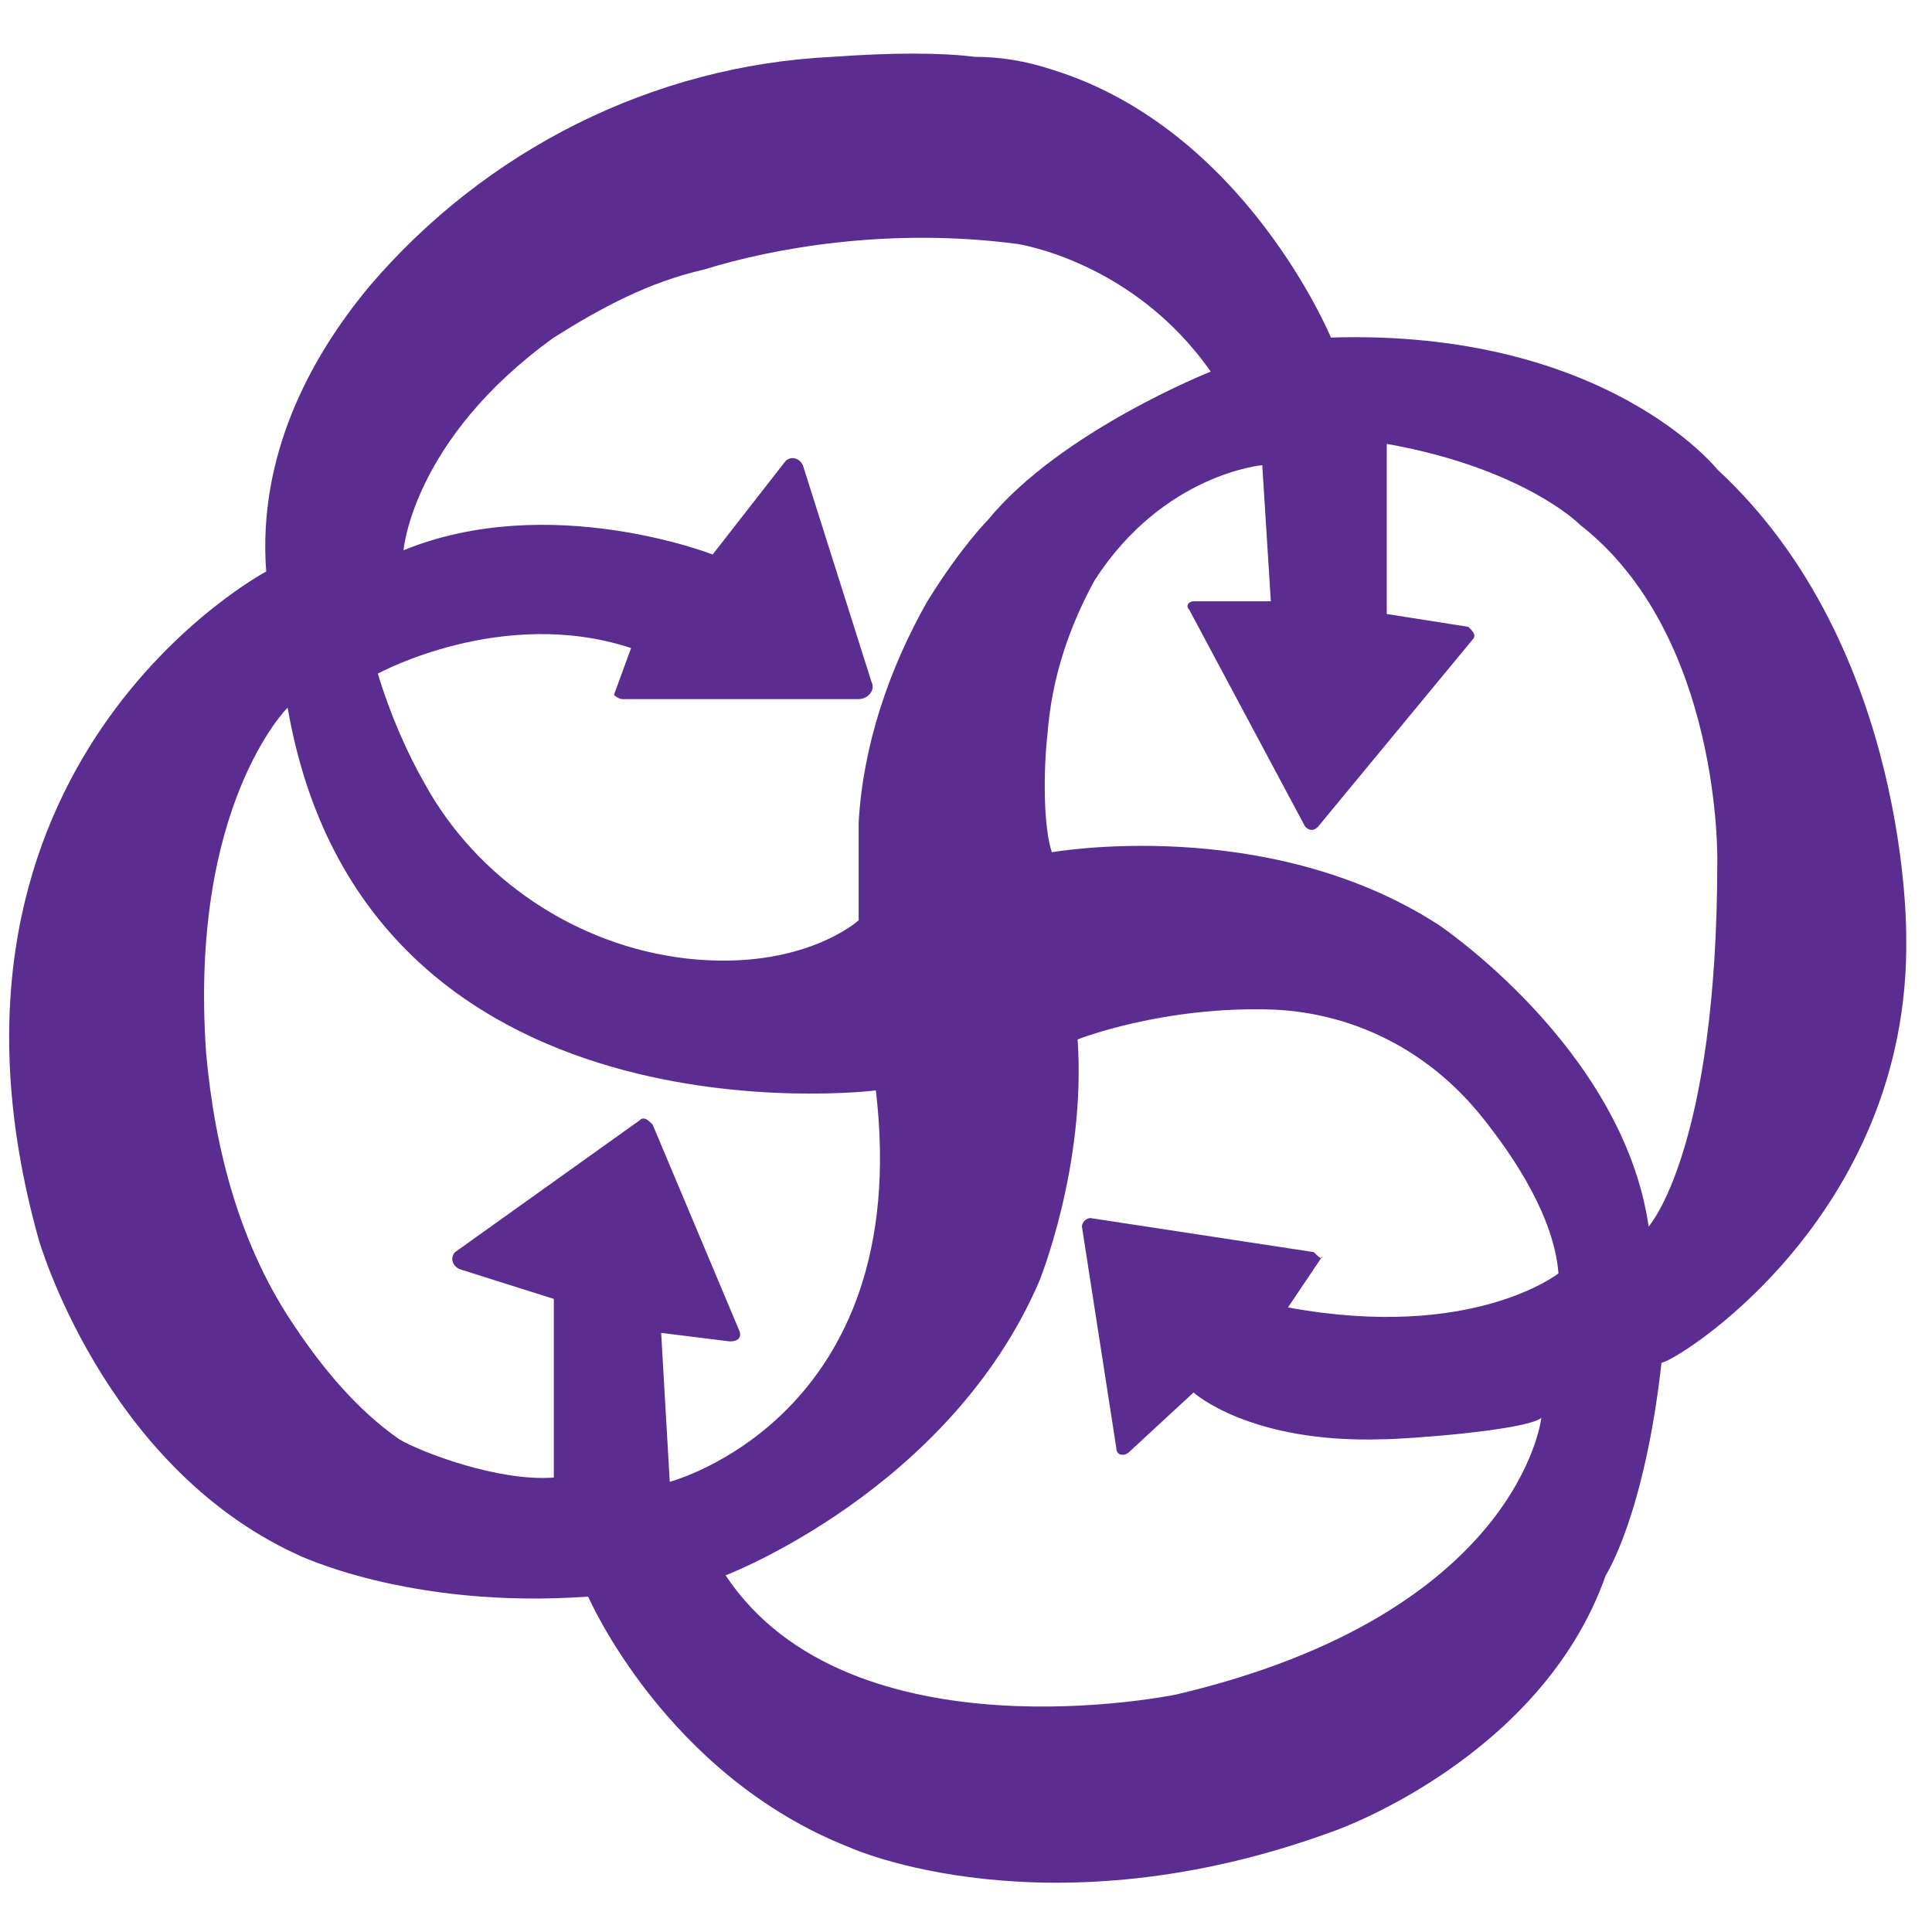 <?xml version="1.0" encoding="UTF-8"?>
<svg width="32px" height="32px" viewBox="0 0 32 32" version="1.1" xmlns="http://www.w3.org/2000/svg" xmlns:xlink="http://www.w3.org/1999/xlink">
    <!-- Generator: Sketch 52.3 (67297) - http://www.bohemiancoding.com/sketch -->
    <title>shipping-screen-android-hyperlocal</title>
    <desc>Created with Sketch.</desc>
    <g id="shipping-screen-android-hyperlocal" stroke="none" stroke-width="1" fill="none" fill-rule="evenodd">
        <g id="connectIPS" transform="translate(0, 0.8)" fill="#5C2D91" fill-rule="nonzero">
            <path d="M31.573,14.725 C31.573,14.725 31.644,9.934 28.444,6.975 C28.444,6.975 26.596,4.65 22.044,4.791 C22.044,4.791 20.622,1.339 17.422,0.352 C16.996,0.211 16.569,0.141 16.142,0.141 C15.573,0.07 14.791,0.07 13.796,0.141 C10.809,0.282 8.036,1.691 6.116,3.945 C5.12,5.143 4.267,6.764 4.409,8.666 C4.409,8.666 -1.564,11.836 0.64,19.727 C0.64,19.727 1.707,23.461 4.907,24.941 C4.907,24.941 6.756,25.857 9.742,25.645 C9.742,25.645 11.022,28.605 14.08,29.802 C14.08,29.802 17.351,31.282 22.116,29.52 C22.116,29.52 25.529,28.323 26.596,25.293 C26.596,25.293 27.236,24.307 27.52,21.77 C27.733,21.77 31.644,19.375 31.573,14.725 Z M10.311,10.78 L14.222,10.78 C14.364,10.78 14.507,10.639 14.436,10.498 L13.298,6.905 C13.227,6.764 13.084,6.764 13.013,6.834 L11.804,8.384 C11.804,8.384 9.102,7.327 6.684,8.314 C6.684,8.314 6.827,6.482 9.173,4.791 C9.956,4.298 10.738,3.875 11.662,3.664 C12.8,3.311 14.72,2.959 16.853,3.241 C16.853,3.241 18.773,3.523 20.053,5.355 C20.053,5.355 17.564,6.341 16.356,7.82 C16.356,7.82 15.929,8.243 15.36,9.159 C14.72,10.286 14.293,11.555 14.222,12.823 C14.222,13.386 14.222,14.02 14.222,14.443 C14.222,14.443 13.298,15.289 11.378,15.077 C9.529,14.866 7.893,13.739 7.04,12.189 C6.756,11.695 6.471,11.061 6.258,10.357 C6.258,10.357 8.32,9.23 10.453,9.934 L10.169,10.709 C10.169,10.709 10.24,10.78 10.311,10.78 Z M11.093,23.743 L10.951,21.277 L12.089,21.418 C12.231,21.418 12.302,21.348 12.231,21.207 L10.809,17.825 C10.738,17.755 10.667,17.684 10.596,17.755 L7.538,19.939 C7.467,20.009 7.467,20.15 7.609,20.22 L9.173,20.714 L9.173,23.673 C8.249,23.743 6.969,23.25 6.613,23.039 C5.902,22.545 5.333,21.841 4.907,21.207 C3.982,19.868 3.556,18.248 3.413,16.627 C3.129,12.541 4.764,10.92 4.764,10.92 C6.044,18.318 14.507,17.261 14.507,17.261 C15.147,22.686 11.093,23.743 11.093,23.743 Z M21.76,19.939 L18.062,19.375 C17.991,19.375 17.92,19.445 17.92,19.516 L18.489,23.18 C18.489,23.32 18.631,23.32 18.702,23.25 L19.769,22.264 C19.769,22.264 20.693,23.109 22.898,23.039 C23.253,23.039 25.244,22.898 25.529,22.686 C25.529,22.686 25.173,25.927 19.484,27.266 C19.484,27.266 14.08,28.393 12.018,25.293 C12.018,25.293 15.716,23.884 17.209,20.432 C17.209,20.432 17.991,18.53 17.849,16.416 C17.849,16.416 19.271,15.852 21.12,15.923 C22.471,15.993 23.68,16.627 24.533,17.684 C25.102,18.389 25.742,19.375 25.813,20.291 C25.813,20.291 24.391,21.418 21.333,20.855 L21.902,20.009 C21.902,20.08 21.831,20.009 21.76,19.939 Z M28.444,13.457 C28.444,18.248 27.307,19.516 27.307,19.516 C26.88,16.557 23.822,14.514 23.822,14.514 C20.978,12.682 17.422,13.316 17.422,13.316 C17.28,12.893 17.28,11.977 17.351,11.343 C17.422,10.427 17.707,9.582 18.133,8.807 C19.271,7.045 20.907,6.905 20.907,6.905 L21.049,9.159 L19.769,9.159 C19.698,9.159 19.627,9.23 19.698,9.3 L21.618,12.893 C21.689,12.964 21.76,12.964 21.831,12.893 L24.391,9.793 C24.462,9.723 24.391,9.652 24.32,9.582 L22.969,9.37 L22.969,6.552 C24.96,6.905 25.956,7.68 26.169,7.891 C28.516,9.723 28.444,13.457 28.444,13.457 Z" id="XMLID_23_"></path>
        </g>
    </g>
</svg>